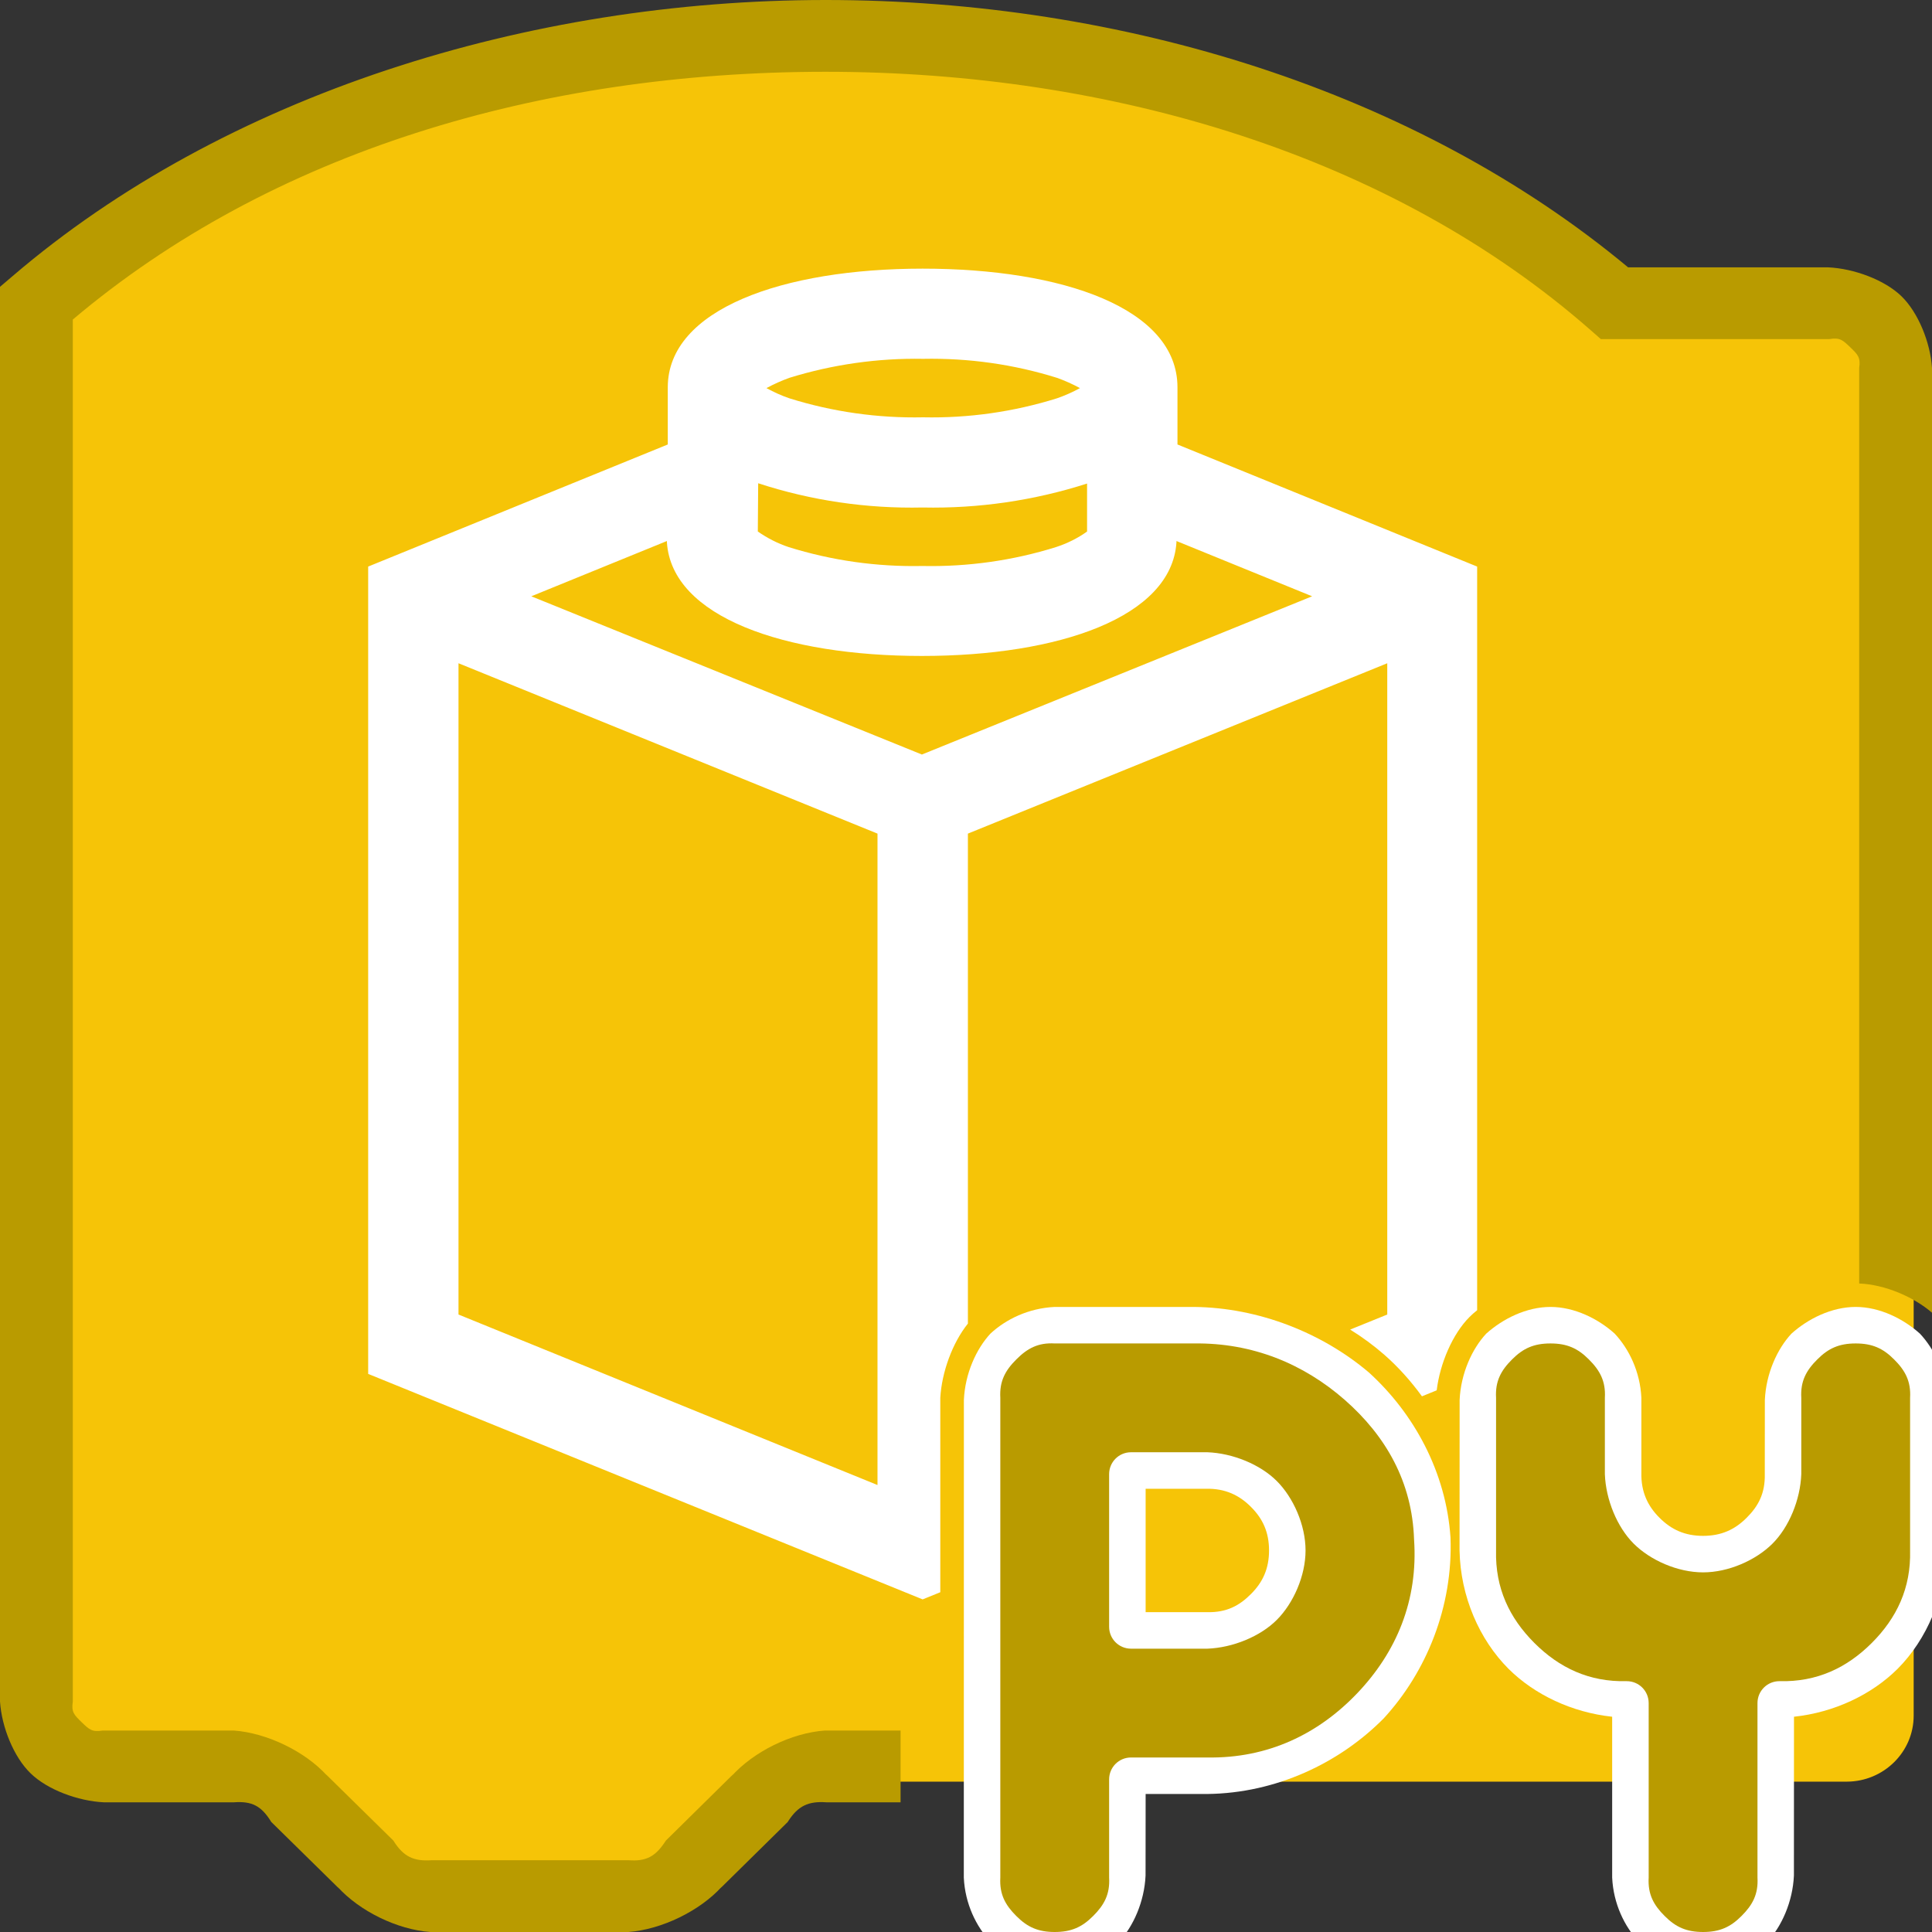 <?xml version="1.0" encoding="utf-8"?>
<svg width="50" height="50" version="1.1" viewBox="0 0 26.458 26.458" xmlns="http://www.w3.org/2000/svg" xmlns:bx="https://boxy-svg.com">
  <rect x="0" y="0" width="26.458" height="26.458" fill="#333333" stroke="none"/>
  <defs>
    <bx:export>
      <bx:file format="png" path="icon.png" width="128" height="128"/>
    </bx:export>
  </defs>
  <animateMotion path="M 0 0 L 28.65 0.017" calcMode="spline" dur="10s" fill="freeze" repeatCount="indefinite" keyTimes="0; 0.2" keyPoints="0; 1" keySplines="0.42 0 0.58 1"/>
  <path fill="#f6c407" d="M 0.251 3.978 C 5.992 -0.996 16.549 -0.996 22.285 3.978 L 25.273 3.978 C 25.787 3.971 26.207 4.378 26.207 4.884 L 26.207 23.495 C 26.207 23.993 25.797 24.397 25.292 24.399 L 11.268 24.399 C 10.909 24.407 10.572 24.573 10.35 24.852 L 9.431 25.758 C 9.211 26.036 8.875 26.202 8.516 26.21 L 5.76 26.21 C 5.4 26.202 5.063 26.036 4.842 25.758 L 3.923 24.852 C 3.702 24.574 3.366 24.407 3.008 24.399 L 1.186 24.399 C 0.672 24.408 0.251 24.001 0.251 23.495 L 0.251 3.978 Z" style="stroke-width: 0.499;"/>
  <path d="M 10.383 6.618 C 11.108 6.855 11.87 6.967 12.635 6.95 C 13.399 6.966 14.161 6.855 14.887 6.622 C 14.887 6.622 14.887 7.086 14.887 7.279 C 14.759 7.371 14.615 7.442 14.462 7.492 C 13.871 7.677 13.252 7.764 12.631 7.751 C 12.01 7.764 11.392 7.677 10.8 7.492 C 10.649 7.442 10.508 7.369 10.378 7.279 Z M 10.811 5.174 C 11.402 4.991 12.022 4.903 12.642 4.914 C 13.264 4.902 13.882 4.989 14.474 5.174 C 14.582 5.212 14.688 5.26 14.79 5.315 C 14.689 5.37 14.582 5.418 14.474 5.455 C 13.882 5.64 13.264 5.728 12.642 5.715 C 12.022 5.728 11.402 5.64 10.811 5.455 C 10.702 5.418 10.597 5.37 10.496 5.315 C 10.598 5.26 10.702 5.213 10.811 5.174 Z M 7.276 8.166 L 9.133 7.409 L 9.133 7.427 C 9.2 8.452 10.749 8.983 12.625 8.983 C 14.501 8.983 16.045 8.452 16.111 7.427 L 16.111 7.409 L 17.969 8.166 L 12.625 10.333 Z M 12.017 20.337 L 6.279 18.002 L 6.279 9.083 L 12.017 11.416 Z M 18.998 18.002 L 18.49 18.208 C 18.658 18.312 18.815 18.428 18.958 18.553 C 19.146 18.718 19.319 18.91 19.473 19.122 L 19.675 19.04 C 19.72 18.671 19.892 18.268 20.125 18.035 C 20.157 18.003 20.192 17.972 20.229 17.943 L 20.229 7.759 L 16.125 6.087 L 16.125 5.304 C 16.125 4.221 14.551 3.679 12.635 3.679 C 10.719 3.679 9.145 4.235 9.145 5.304 L 9.145 6.087 L 5.042 7.759 L 5.042 18.815 L 12.635 21.903 L 12.877 21.805 L 12.877 19.143 C 12.897 18.791 13.043 18.39 13.255 18.126 L 13.255 11.416 L 18.998 9.083 Z" style="stroke-width: 0.983; fill: rgb(255, 255, 255);"/>
  <path d="M 4.491 24.33 L 4.482 24.32 C 4.485 24.323 4.488 24.327 4.491 24.33 Z" style="stroke-width: 0.983; fill: rgb(221, 221, 221);"/>
  <path d="M 0.997 4.376 C 3.71 2.084 7.385 0.983 11.307 0.983 C 15.228 0.983 19.059 2.131 21.783 4.521 L 21.923 4.644 L 25.051 4.644 C 25.199 4.619 25.237 4.659 25.34 4.757 C 25.442 4.856 25.482 4.894 25.461 5.04 L 25.461 17.577 C 25.813 17.591 26.206 17.76 26.458 17.977 L 26.458 5.04 C 26.436 4.69 26.269 4.279 26.039 4.056 C 25.809 3.833 25.389 3.677 25.033 3.661 L 22.296 3.661 C 19.398 1.25 15.376 0 11.307 0 C 7.237 0 3.076 1.293 0.169 3.784 L 0 3.928 L 0 23.302 C 0.023 23.652 0.189 24.063 0.419 24.285 C 0.648 24.509 1.068 24.665 1.422 24.682 L 3.203 24.682 C 3.449 24.664 3.575 24.731 3.705 24.935 L 3.714 24.95 L 4.644 25.864 L 4.622 25.839 C 4.925 26.173 5.439 26.425 5.892 26.458 L 8.606 26.458 C 9.059 26.424 9.583 26.171 9.885 25.837 L 9.861 25.864 L 10.787 24.952 L 10.796 24.938 C 10.929 24.732 11.07 24.664 11.317 24.682 L 12.333 24.682 L 12.333 23.699 L 11.295 23.699 C 10.837 23.732 10.316 23.989 10.012 24.331 L 10.047 24.291 L 9.12 25.205 L 9.111 25.218 C 8.977 25.423 8.85 25.494 8.606 25.475 L 5.914 25.475 C 5.667 25.493 5.527 25.425 5.395 25.219 L 5.387 25.206 L 4.457 24.292 L 4.482 24.32 C 4.178 23.983 3.654 23.732 3.203 23.699 L 1.406 23.699 C 1.259 23.723 1.221 23.684 1.118 23.585 C 1.016 23.485 0.975 23.448 0.997 23.302 L 0.997 4.376 Z" style="stroke-width: 0.983; fill: rgb(185, 155, 0);"/>
  <path d="M 16.534 23.078 L 15.489 23.078 C 15.304 23.056 15.041 22.961 14.923 22.844 C 14.806 22.726 14.711 22.463 14.689 22.278 L 14.689 20.188 C 14.711 20.003 14.806 19.74 14.923 19.622 C 15.041 19.505 15.304 19.41 15.489 19.388 L 16.553 19.388 C 16.987 19.42 17.543 19.633 17.839 19.928 C 18.129 20.219 18.379 20.782 18.379 21.233 C 18.379 21.684 18.129 22.247 17.839 22.538 C 17.543 22.833 16.969 23.046 16.534 23.078 Z M 17.131 21.83 C 17.295 21.667 17.379 21.48 17.379 21.233 C 17.379 20.986 17.295 20.799 17.131 20.636 C 16.973 20.477 16.779 20.382 16.515 20.388 L 15.689 20.388 L 15.689 22.078 L 16.534 22.078 C 16.797 22.084 16.973 21.989 17.131 21.83 Z M 19.864 21.056 C 19.9 22.007 19.532 22.899 18.949 23.533 C 18.344 24.144 17.477 24.557 16.534 24.568 L 15.689 24.568 L 15.688 25.684 C 15.672 26.045 15.519 26.383 15.324 26.592 C 15.099 26.795 14.774 26.958 14.444 26.958 C 14.114 26.958 13.79 26.795 13.564 26.592 C 13.369 26.383 13.216 26.073 13.199 25.713 L 13.2 19.172 C 13.216 18.811 13.369 18.473 13.564 18.263 C 13.774 18.068 14.084 17.915 14.444 17.898 L 16.35 17.898 C 17.242 17.907 18.11 18.256 18.746 18.795 C 19.363 19.355 19.804 20.159 19.864 21.056 Z M 18.086 19.547 C 17.59 19.094 17.058 18.869 16.362 18.898 L 14.444 18.898 C 14.35 18.855 14.365 18.861 14.273 18.969 C 14.164 19.062 14.156 19.021 14.198 19.114 L 14.199 25.713 C 14.156 25.807 14.162 25.792 14.27 25.884 C 14.347 25.985 14.32 25.958 14.444 25.958 C 14.568 25.958 14.539 25.987 14.615 25.887 C 14.724 25.794 14.732 25.835 14.69 25.742 L 14.689 24.368 C 14.711 24.183 14.806 23.92 14.923 23.802 C 15.041 23.685 15.304 23.59 15.489 23.568 L 16.534 23.568 C 17.251 23.607 17.764 23.35 18.225 22.843 C 18.71 22.357 18.944 21.839 18.866 21.115 C 18.873 20.446 18.599 19.979 18.086 19.547 Z" style="fill: rgb(255, 255, 255);"/>
  <path d="M 16.534 22.578 L 15.489 22.578 C 15.323 22.578 15.189 22.444 15.189 22.278 L 15.189 20.188 C 15.189 20.022 15.323 19.888 15.489 19.888 L 16.534 19.888 C 16.883 19.901 17.258 20.055 17.485 20.282 C 17.712 20.509 17.879 20.884 17.879 21.233 C 17.879 21.582 17.712 21.957 17.485 22.184 C 17.258 22.411 16.883 22.565 16.534 22.578 Z M 18.416 19.171 C 17.85 18.675 17.15 18.388 16.356 18.398 L 14.444 18.398 C 14.217 18.385 14.069 18.465 13.918 18.617 C 13.766 18.768 13.686 18.916 13.699 19.143 L 13.699 25.713 C 13.686 25.94 13.766 26.088 13.918 26.239 C 14.069 26.391 14.217 26.458 14.444 26.458 C 14.671 26.458 14.819 26.391 14.97 26.239 C 15.122 26.088 15.202 25.94 15.189 25.713 L 15.189 24.368 C 15.189 24.202 15.323 24.068 15.489 24.068 L 16.534 24.068 C 17.364 24.082 18.054 23.747 18.587 23.188 C 19.121 22.628 19.423 21.92 19.365 21.081 C 19.339 20.296 18.981 19.667 18.416 19.171 Z" style="paint-order: stroke; fill: rgb(185, 155, 0);"/>
  <path d="M 26.658 19.143 L 26.658 21.22 C 26.646 21.851 26.386 22.454 25.988 22.853 C 25.632 23.208 25.119 23.451 24.568 23.51 L 24.567 25.684 C 24.551 26.045 24.398 26.383 24.203 26.592 C 23.977 26.795 23.653 26.958 23.323 26.958 C 22.993 26.958 22.668 26.795 22.443 26.592 C 22.248 26.383 22.095 26.073 22.078 25.713 L 22.078 23.51 C 21.527 23.451 21.014 23.208 20.658 22.853 C 20.26 22.454 20 21.864 19.988 21.233 L 19.989 19.172 C 20.005 18.811 20.158 18.473 20.353 18.264 C 20.579 18.061 20.903 17.898 21.233 17.898 C 21.563 17.898 21.888 18.061 22.113 18.264 C 22.308 18.473 22.461 18.783 22.478 19.143 L 22.478 20.169 C 22.472 20.433 22.567 20.627 22.726 20.785 C 22.889 20.949 23.076 21.033 23.323 21.033 C 23.57 21.033 23.757 20.949 23.92 20.785 C 24.079 20.627 24.174 20.451 24.168 20.188 L 24.169 19.172 C 24.185 18.811 24.338 18.473 24.533 18.264 C 24.758 18.061 25.083 17.898 25.413 17.898 C 25.743 17.898 26.067 18.061 26.293 18.264 C 26.488 18.473 26.641 18.783 26.658 19.143 Z M 25.587 18.972 C 25.51 18.871 25.537 18.898 25.413 18.898 C 25.289 18.898 25.318 18.869 25.242 18.969 C 25.133 19.062 25.125 19.021 25.167 19.114 L 25.168 20.188 C 25.136 20.623 24.923 21.197 24.628 21.493 C 24.337 21.783 23.774 22.033 23.323 22.033 C 22.872 22.033 22.309 21.783 22.018 21.493 C 21.723 21.197 21.51 20.641 21.478 20.207 L 21.478 19.143 C 21.521 19.049 21.515 19.064 21.407 18.972 C 21.33 18.871 21.357 18.898 21.233 18.898 C 21.109 18.898 21.138 18.869 21.062 18.969 C 20.953 19.062 20.945 19.021 20.987 19.114 L 20.988 21.233 C 20.95 21.634 21.084 21.864 21.366 22.145 C 21.647 22.427 21.864 22.561 22.265 22.523 C 22.45 22.545 22.726 22.64 22.844 22.757 C 22.961 22.875 23.056 23.138 23.078 23.323 L 23.078 25.713 C 23.035 25.807 23.041 25.792 23.149 25.884 C 23.226 25.985 23.199 25.958 23.323 25.958 C 23.447 25.958 23.418 25.987 23.494 25.887 C 23.603 25.794 23.611 25.835 23.569 25.742 L 23.568 23.323 C 23.59 23.138 23.685 22.875 23.802 22.757 C 23.92 22.64 24.183 22.545 24.368 22.523 C 24.769 22.561 24.999 22.427 25.28 22.145 C 25.562 21.864 25.696 21.647 25.658 21.246 L 25.658 19.143 C 25.701 19.049 25.695 19.064 25.587 18.972 Z" style="fill: rgb(255, 255, 255);"/>
  <path d="M 26.158 19.143 L 26.158 21.233 C 26.171 21.749 25.974 22.159 25.634 22.499 C 25.294 22.839 24.884 23.036 24.368 23.023 C 24.202 23.023 24.068 23.157 24.068 23.323 L 24.068 25.713 C 24.081 25.94 24.001 26.088 23.849 26.239 C 23.698 26.391 23.55 26.458 23.323 26.458 C 23.096 26.458 22.948 26.391 22.797 26.239 C 22.645 26.088 22.565 25.94 22.578 25.713 L 22.578 23.323 C 22.578 23.157 22.444 23.023 22.278 23.023 C 21.762 23.036 21.352 22.839 21.012 22.499 C 20.672 22.159 20.475 21.749 20.488 21.233 L 20.488 19.143 C 20.475 18.916 20.555 18.768 20.707 18.617 C 20.858 18.465 21.006 18.398 21.233 18.398 C 21.46 18.398 21.608 18.465 21.759 18.617 C 21.911 18.768 21.991 18.916 21.978 19.143 L 21.978 20.188 C 21.991 20.537 22.145 20.912 22.372 21.139 C 22.599 21.366 22.974 21.533 23.323 21.533 C 23.672 21.533 24.047 21.366 24.274 21.139 C 24.501 20.912 24.655 20.537 24.668 20.188 L 24.668 19.143 C 24.655 18.916 24.735 18.768 24.887 18.617 C 25.038 18.465 25.186 18.398 25.413 18.398 C 25.64 18.398 25.788 18.465 25.939 18.617 C 26.091 18.768 26.171 18.916 26.158 19.143 Z" style="paint-order: stroke; fill: rgb(185, 155, 0);"/>
  <animateTransform type="rotate" additive="sum" attributeName="transform" values="0;359" begin="0s" dur="3s" keyTimes="0; 1" calcMode="spline" keySplines="0.45 0 0.55 1" repeatCount="indefinite"/>
</svg>